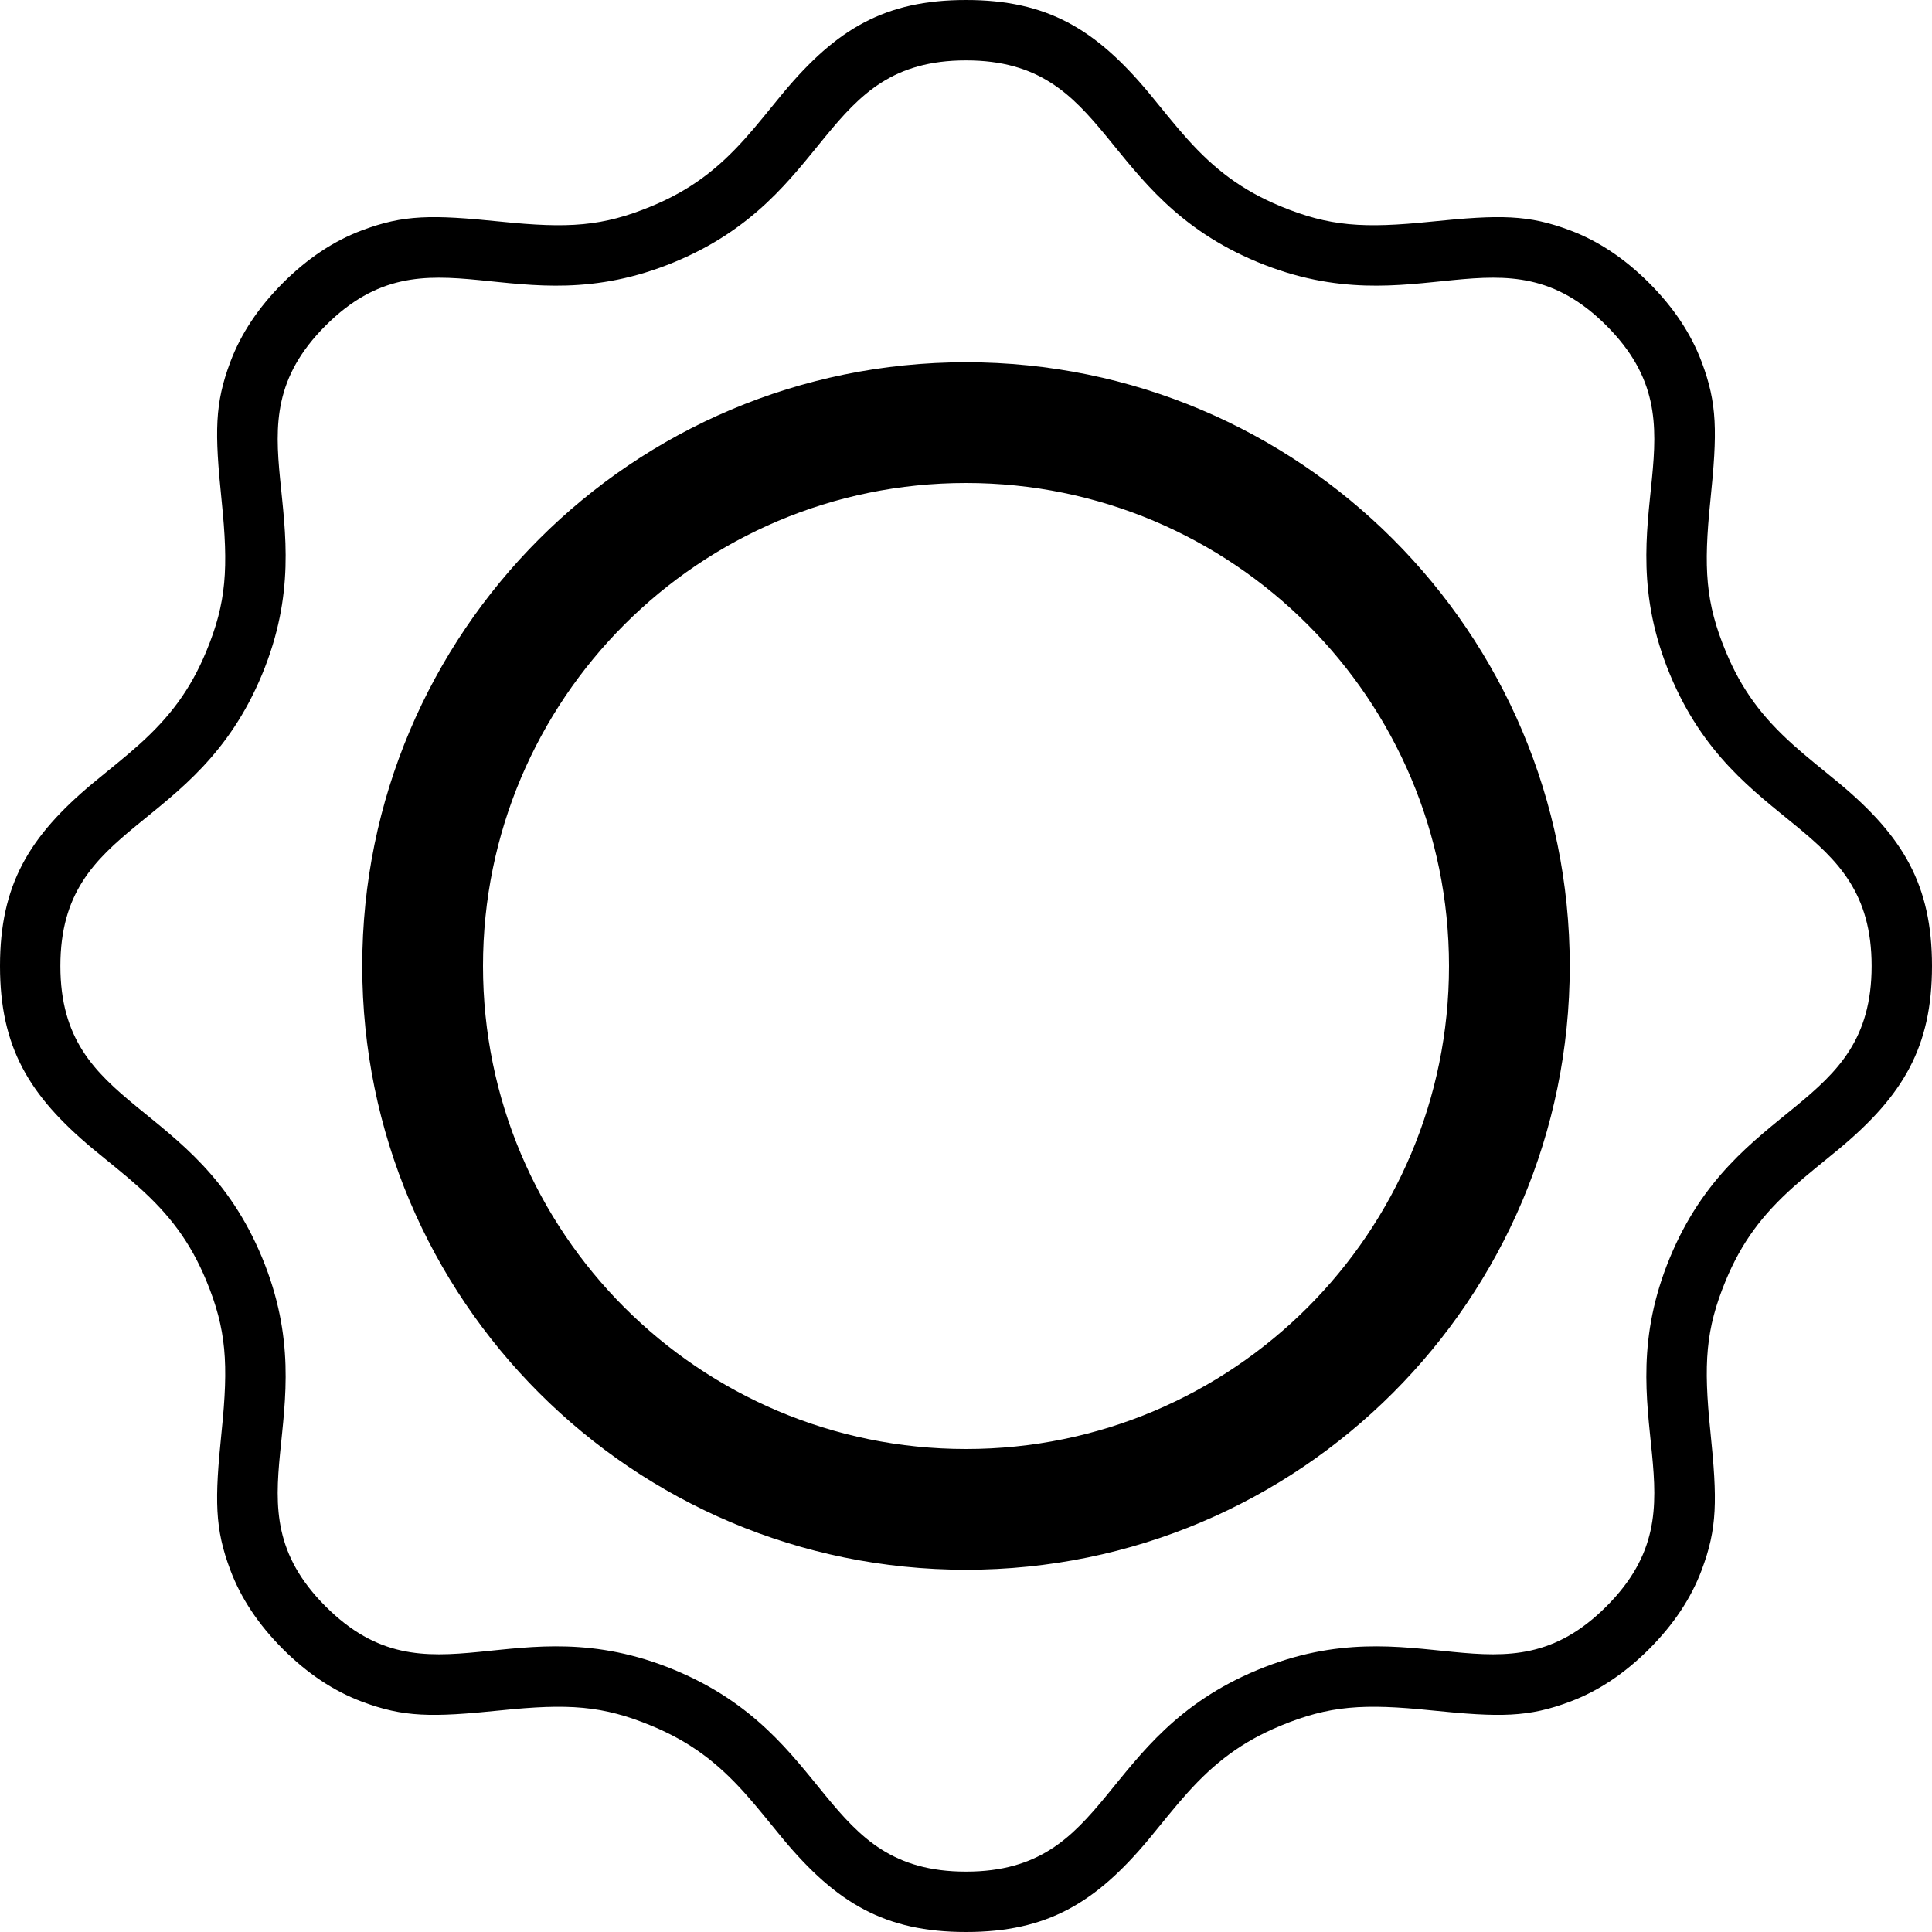 <?xml version="1.0" encoding="UTF-8" standalone="no"?>
<svg width="32px" height="32px" viewBox="0 0 32 32" version="1.1" xmlns="http://www.w3.org/2000/svg" xmlns:xlink="http://www.w3.org/1999/xlink" xmlns:sketch="http://www.bohemiancoding.com/sketch/ns">
    <!-- Generator: Sketch 3.3.2 (12043) - http://www.bohemiancoding.com/sketch -->
    <title>sun</title>
    <desc>Created with Sketch.</desc>
    <defs></defs>
    <g id="flatten" stroke="none" stroke-width="1" fill="none" fill-rule="evenodd" sketch:type="MSPage">
        <g id="z-copy" sketch:type="MSArtboardGroup" transform="translate(-4, -68)" fill="#000000">
            <g id="sun" sketch:type="MSLayerGroup" transform="translate(4, 68)">
                <path d="M10.788,28.583 L10.788,28.583 C9.98,28.249 9.416,28.214 8.294,28.329 C7.147,28.447 6.685,28.444 5.995,28.185 C5.527,28.009 5.095,27.722 4.686,27.314 C4.278,26.905 3.991,26.473 3.815,26.005 C3.556,25.315 3.553,24.853 3.671,23.706 C3.786,22.584 3.751,22.02 3.417,21.212 C3.152,20.572 2.809,20.12 2.298,19.662 C2.191,19.566 2.079,19.471 1.927,19.346 C1.994,19.401 1.622,19.098 1.528,19.02 C0.481,18.144 0,17.344 0,16 C0,14.656 0.481,13.856 1.528,12.98 C1.622,12.902 1.994,12.599 1.927,12.654 C2.079,12.529 2.191,12.434 2.298,12.338 C2.809,11.88 3.152,11.428 3.417,10.788 C3.751,9.98 3.786,9.416 3.671,8.294 C3.553,7.147 3.556,6.685 3.815,5.995 C3.991,5.527 4.278,5.095 4.686,4.686 C5.095,4.278 5.527,3.991 5.995,3.815 C6.685,3.556 7.147,3.553 8.294,3.671 C9.416,3.786 9.98,3.751 10.788,3.417 C11.428,3.152 11.88,2.809 12.338,2.298 C12.434,2.191 12.529,2.079 12.654,1.927 C12.599,1.994 12.902,1.622 12.98,1.528 C13.856,0.481 14.656,0 16,0 C17.344,0 18.144,0.481 19.02,1.528 C19.098,1.622 19.401,1.994 19.346,1.927 C19.471,2.079 19.566,2.191 19.662,2.298 C20.12,2.809 20.572,3.152 21.212,3.417 C22.02,3.751 22.584,3.786 23.706,3.671 C24.853,3.553 25.315,3.556 26.005,3.815 C26.473,3.991 26.905,4.278 27.314,4.686 C27.722,5.095 28.009,5.527 28.185,5.995 C28.444,6.685 28.447,7.147 28.329,8.294 C28.214,9.416 28.249,9.98 28.583,10.788 C28.848,11.428 29.191,11.88 29.702,12.338 C29.809,12.434 29.921,12.529 30.073,12.654 C30.006,12.599 30.378,12.902 30.472,12.98 C31.519,13.856 32,14.656 32,16 C32,17.344 31.519,18.144 30.472,19.02 C30.378,19.098 30.006,19.401 30.073,19.346 C29.921,19.471 29.809,19.566 29.702,19.662 C29.191,20.12 28.848,20.572 28.583,21.212 C28.249,22.02 28.214,22.584 28.329,23.706 C28.447,24.853 28.444,25.315 28.185,26.005 C28.009,26.473 27.722,26.905 27.314,27.314 C26.905,27.722 26.473,28.009 26.005,28.185 C25.315,28.444 24.853,28.447 23.706,28.329 C22.584,28.214 22.02,28.249 21.212,28.583 C20.572,28.848 20.12,29.191 19.662,29.702 C19.566,29.809 19.471,29.921 19.346,30.073 C19.401,30.006 19.098,30.378 19.02,30.472 C18.144,31.519 17.344,32 16,32 C14.656,32 13.856,31.519 12.98,30.472 C12.902,30.378 12.599,30.006 12.654,30.073 C12.529,29.921 12.434,29.809 12.338,29.702 C11.88,29.191 11.428,28.848 10.788,28.583 L10.788,28.583 Z M11.17,27.659 C13.822,28.758 13.585,31 16,31 C18.415,31 18.178,28.758 20.83,27.659 C23.481,26.561 24.899,28.314 26.607,26.607 C28.314,24.899 26.561,23.481 27.659,20.83 C28.758,18.178 31,18.415 31,16 C31,13.585 28.758,13.822 27.659,11.17 C26.561,8.519 28.314,7.101 26.607,5.393 C24.899,3.686 23.481,5.439 20.83,4.341 C18.178,3.242 18.415,1 16,1 C13.585,1 13.822,3.242 11.17,4.341 C8.519,5.439 7.101,3.686 5.393,5.393 C3.686,7.101 5.439,8.519 4.341,11.17 C3.242,13.822 1,13.585 1,16 C1,18.415 3.242,18.178 4.341,20.83 C5.439,23.481 3.686,24.899 5.393,26.607 C7.101,28.314 8.519,26.561 11.17,27.659 L11.17,27.659 Z M16,26 C10.477,26 6,21.523 6,16 C6,10.477 10.477,6 16,6 C21.523,6 26,10.477 26,16 C26,21.523 21.523,26 16,26 L16,26 Z M16,24 C20.418,24 24,20.418 24,16 C24,11.582 20.418,8 16,8 C11.582,8 8,11.582 8,16 C8,20.418 11.582,24 16,24 L16,24 Z" sketch:type="MSShapeGroup"></path>
            </g>
        </g>
    </g>
</svg>